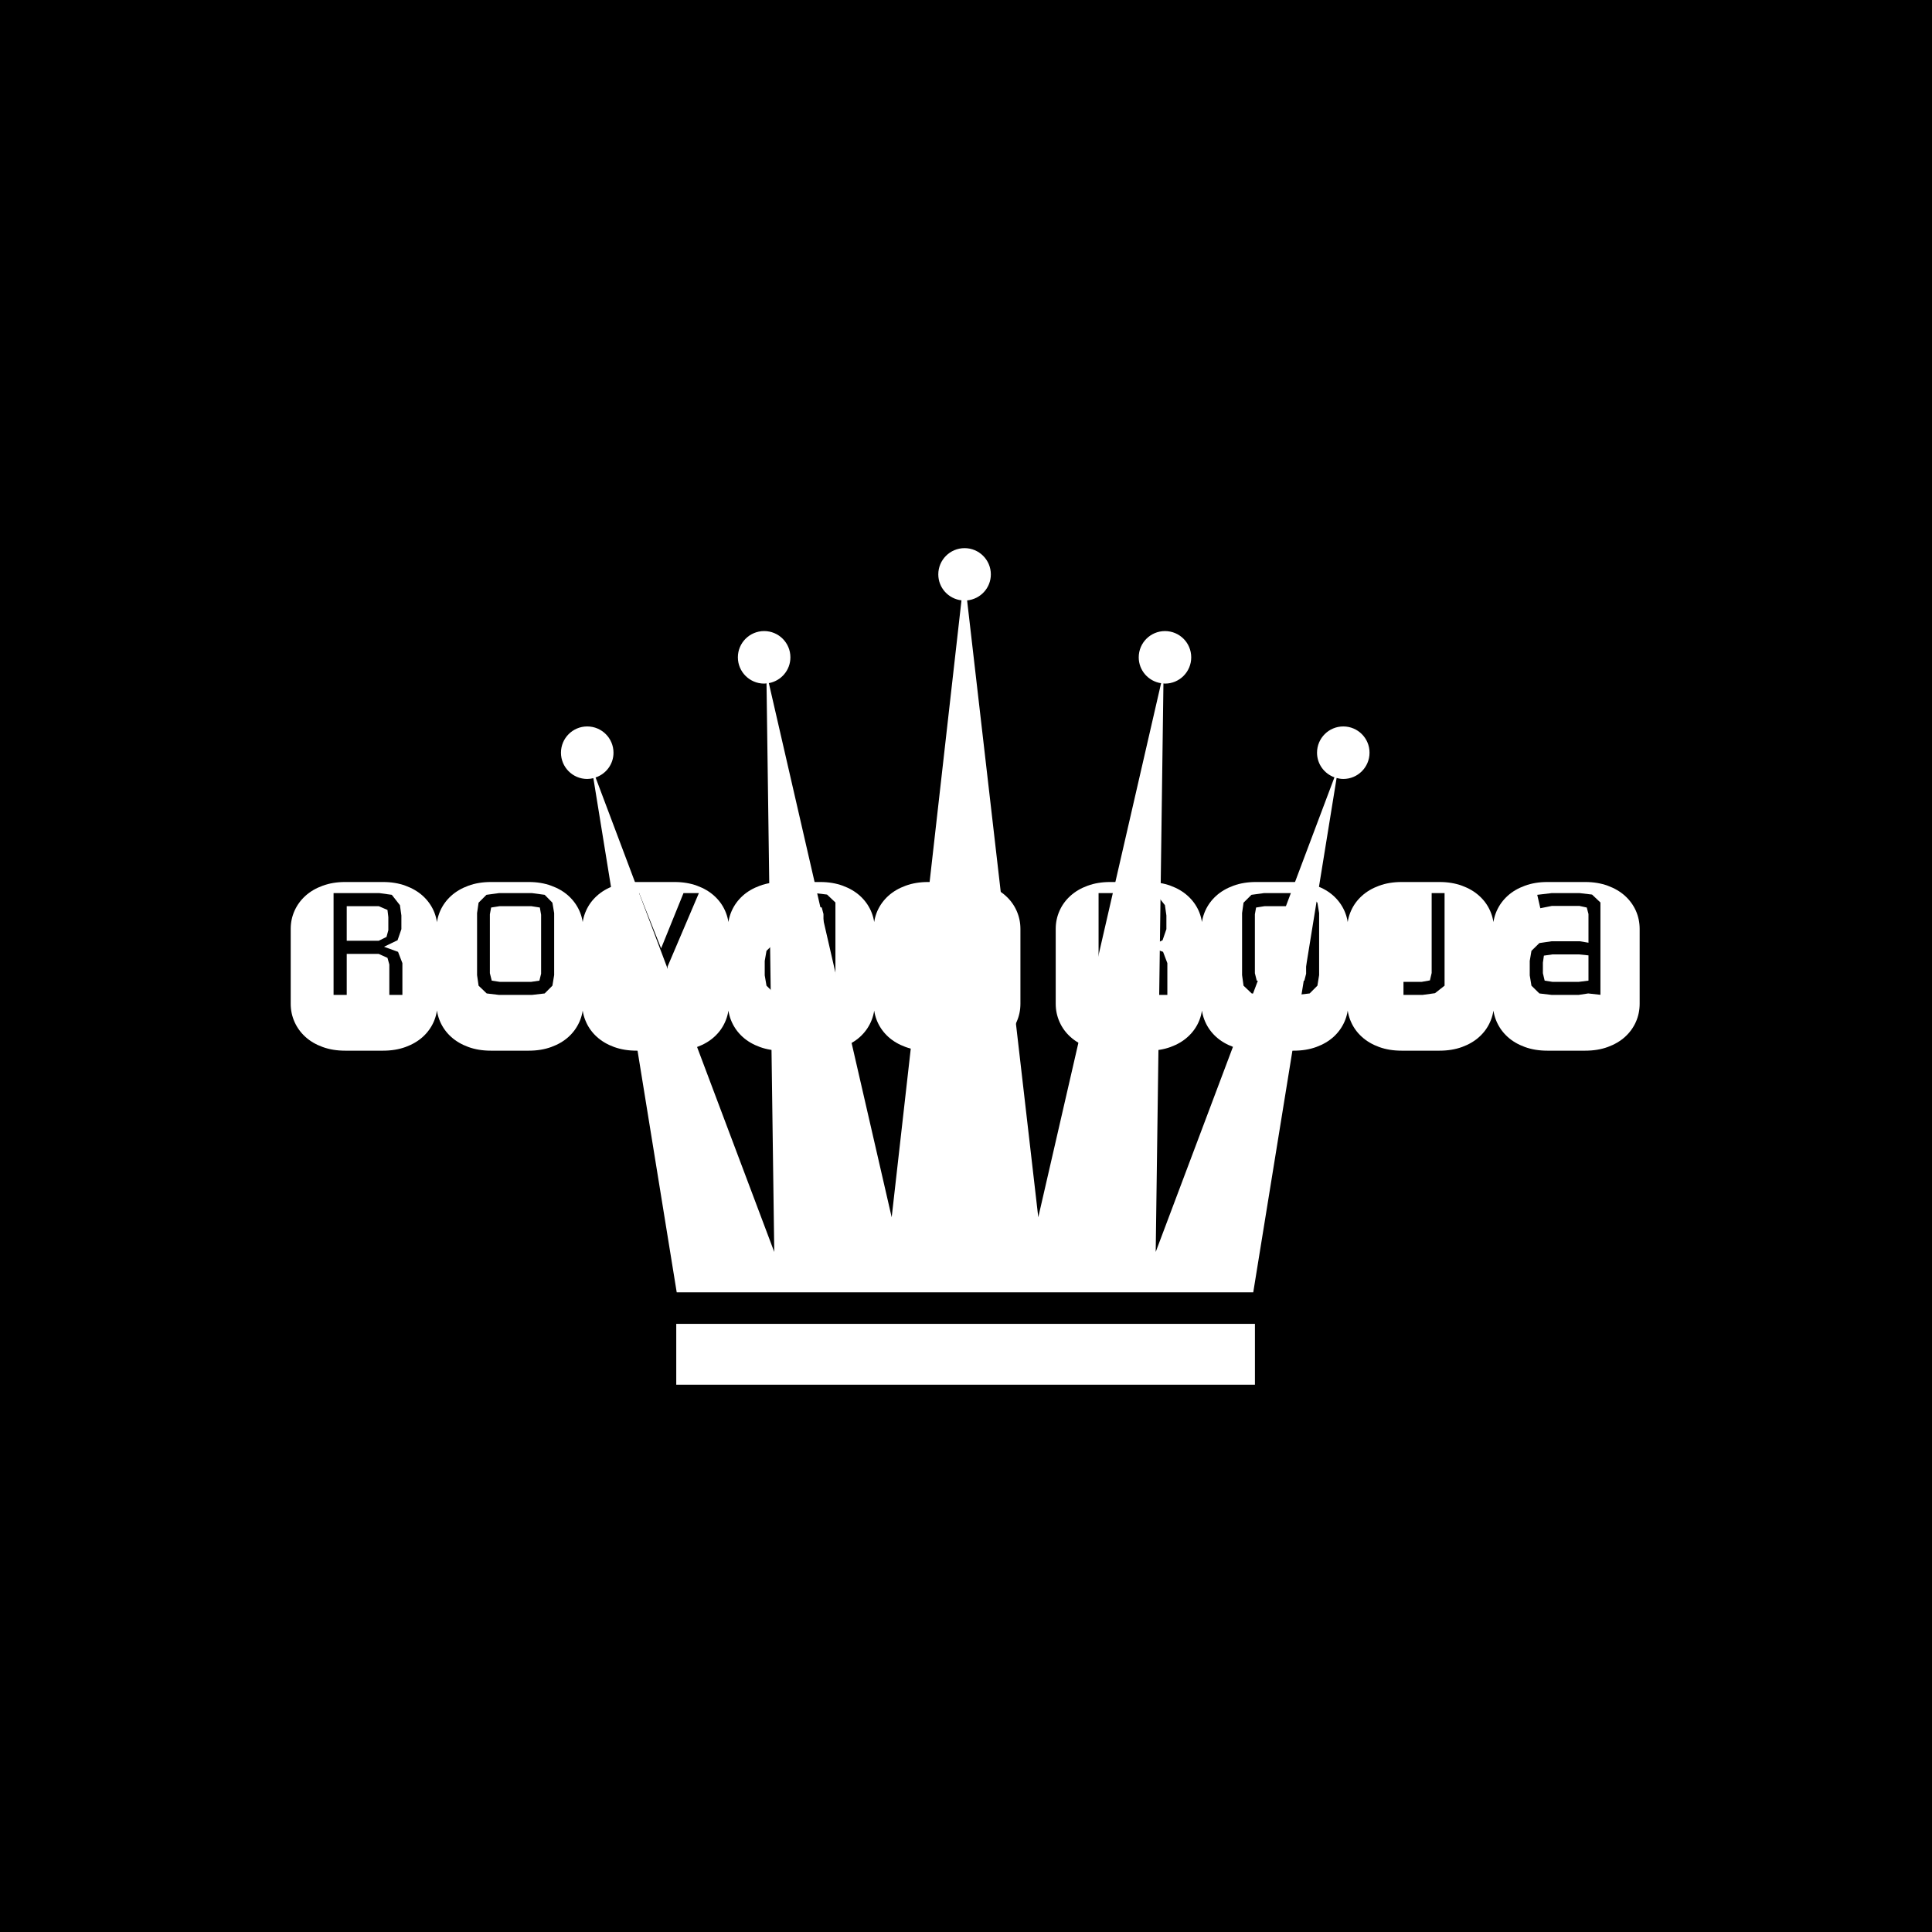 <svg xmlns="http://www.w3.org/2000/svg" version="1.1" xmlns:xlink="http://www.w3.org/1999/xlink" xmlns:svgjs="http://svgjs.dev/svgjs" width="1000" height="1000" viewBox="0 0 1000 1000"><rect width="1000" height="1000" fill="#000000"></rect><g transform="matrix(0.7,0,0,0.7,149.576,282.127)"><svg viewBox="0 0 396 247" data-background-color="#005f73" preserveAspectRatio="xMidYMid meet" height="623" width="1000" xmlns="http://www.w3.org/2000/svg" xmlns:xlink="http://www.w3.org/1999/xlink"><g id="tight-bounds" transform="matrix(1,0,0,1,0.24,-0.1)"><svg viewBox="0 0 395.52 247.2" height="247.2" width="395.52"><g><svg></svg></g><g><svg viewBox="0 0 395.52 247.2" height="247.2" width="395.52"><g transform="matrix(1,0,0,1,0,98.878)"><svg viewBox="0 0 395.52 49.445" height="49.445" width="395.52"><g><svg viewBox="0 0 395.52 49.445" height="49.445" width="395.52"><g><svg viewBox="0 0 395.52 49.445" height="49.445" width="395.52"><g id="textblocktransform"><svg viewBox="0 0 395.52 49.445" height="49.445" width="395.52" id="textblock"><g><svg viewBox="0 0 395.52 49.445" height="49.445" width="395.52"><g transform="matrix(1,0,0,1,0,0)"><svg width="395.52" viewBox="-0.1 -33.45 267.53 33.45" height="49.445" data-palette-color="#ffffff"><path d="M10.69-33.45L18.21-33.45Q20.68-33.45 22.68-32.71 24.68-31.98 26.09-30.71 27.49-29.44 28.25-27.75 29-26.05 29-24.15L29-24.15 29-9.3Q29-7.4 28.25-5.7 27.49-4 26.09-2.73 24.68-1.46 22.68-0.73 20.68 0 18.21 0L18.21 0 10.69 0Q8.23 0 6.23-0.73 4.22-1.46 2.82-2.73 1.42-4 0.66-5.7-0.1-7.4-0.1-9.3L-0.1-9.3-0.1-24.15Q-0.1-26.05 0.66-27.75 1.42-29.44 2.82-30.71 4.22-31.98 6.23-32.71 8.23-33.45 10.69-33.45L10.69-33.45ZM19.09-18.41L19.46-17.09 19.46-11.06 22.05-11.06 22.05-17.36 21.19-19.6 18.41-20.61 21.09-21.9 21.85-24.1 21.85-26.81 21.56-28.86 19.95-30.91 17.5-31.25 8.4-31.25 8.4-11.06 11.01-11.06 11.01-19.19 17.36-19.19 19.09-18.41ZM11.01-28.66L17.36-28.66 19.09-27.91 19.26-26.49 19.26-23.9 18.9-22.56 17.36-21.8 11.01-21.8 11.01-28.66ZM39.6-33.45L47.12-33.45Q49.58-33.45 51.58-32.71 53.59-31.98 54.99-30.71 56.39-29.44 57.15-27.75 57.91-26.05 57.91-24.15L57.91-24.15 57.91-9.3Q57.91-7.4 57.15-5.7 56.39-4 54.99-2.73 53.59-1.46 51.58-0.73 49.58 0 47.12 0L47.12 0 39.6 0Q37.13 0 35.13-0.73 33.13-1.46 31.72-2.73 30.32-4 29.56-5.7 28.81-7.4 28.81-9.3L28.81-9.3 28.81-24.15Q28.81-26.05 29.56-27.75 30.32-29.44 31.72-30.71 33.13-31.98 35.13-32.71 37.13-33.45 39.6-33.45L39.6-33.45ZM52.15-14.99L52.15-27.29 51.8-29.35 50.27-30.91 47.75-31.25 41.21-31.25 38.72-30.91 37.16-29.35 36.86-27.29 36.86-14.99 37.16-12.89 38.77-11.35 41.21-11.06 47.75-11.06 50.27-11.35 51.8-12.89 52.15-14.99ZM49.56-15.26L49.22-13.89 47.6-13.65 41.35-13.65 39.77-13.89 39.4-15.36 39.4-27.05 39.65-28.39 41.35-28.66 47.6-28.66 49.31-28.39 49.56-26.95 49.56-15.26ZM73.36-20.29L69.01-31.25 65.96-31.25 72.07-16.75 72.07-11.06 74.65-11.06 74.65-16.7 80.85-31.25 77.8-31.25 73.36-20.29ZM68.5-33.45L76.02-33.45Q78.49-33.45 80.49-32.71 82.49-31.98 83.89-30.71 85.3-29.44 86.05-27.75 86.81-26.05 86.81-24.15L86.81-24.15 86.81-9.3Q86.81-7.4 86.05-5.7 85.3-4 83.89-2.73 82.49-1.46 80.49-0.73 78.49 0 76.02 0L76.02 0 68.5 0Q66.04 0 64.03-0.73 62.03-1.46 60.63-2.73 59.22-4 58.47-5.7 57.71-7.4 57.71-9.3L57.71-9.3 57.71-24.15Q57.71-26.05 58.47-27.75 59.22-29.44 60.63-30.71 62.03-31.98 64.03-32.71 66.04-33.45 68.5-33.45L68.5-33.45ZM105.51-11.35L107.93-11.08 107.93-16.65 107.93-27.34 107.93-29.39 106.27-30.96 103.83-31.25 98.26-31.25 95.4-30.91 96.01-28.25 98.31-28.71 103.75-28.71 105.22-28.39 105.56-27.1 105.56-21.41 103.83-21.7 98.26-21.7 95.82-21.34 94.26-19.8 93.91-17.8 93.91-14.94 94.26-12.89 95.82-11.35 98.26-11.06 103.61-11.06 105.51-11.35ZM105.56-15.21L105.56-13.89 103.65-13.65 98.41-13.65 96.87-13.89 96.53-15.36 96.53-17.46 96.72-18.85 98.41-19.09 103.7-19.09 105.56-18.9 105.56-15.21ZM97.4-33.45L104.92-33.45Q107.39-33.45 109.39-32.71 111.39-31.98 112.8-30.71 114.2-29.44 114.96-27.75 115.72-26.05 115.72-24.15L115.72-24.15 115.72-9.3Q115.72-7.4 114.96-5.7 114.2-4 112.8-2.73 111.39-1.46 109.39-0.73 107.39 0 104.92 0L104.92 0 97.4 0Q94.94 0 92.94-0.73 90.93-1.46 89.53-2.73 88.13-4 87.37-5.7 86.61-7.4 86.61-9.3L86.61-9.3 86.61-24.15Q86.61-26.05 87.37-27.75 88.13-29.44 89.53-30.71 90.93-31.98 92.94-32.71 94.94-33.45 97.4-33.45L97.4-33.45ZM136.66-11.06L136.66-13.65 129.16-13.65 129.16-31.25 126.58-31.25 126.58-11.06 136.66-11.06ZM126.31-33.45L133.83-33.45Q136.29-33.45 138.3-32.71 140.3-31.98 141.7-30.71 143.11-29.44 143.86-27.75 144.62-26.05 144.62-24.15L144.62-24.15 144.62-9.3Q144.62-7.4 143.86-5.7 143.11-4 141.7-2.73 140.3-1.46 138.3-0.73 136.29 0 133.83 0L133.83 0 126.31 0Q123.84 0 121.84-0.73 119.84-1.46 118.43-2.73 117.03-4 116.27-5.7 115.52-7.4 115.52-9.3L115.52-9.3 115.52-24.15Q115.52-26.05 116.27-27.75 117.03-29.44 118.43-30.71 119.84-31.98 121.84-32.71 123.84-33.45 126.31-33.45L126.31-33.45ZM162.41-33.45L169.93-33.45Q172.4-33.45 174.4-32.71 176.4-31.98 177.8-30.71 179.21-29.44 179.97-27.75 180.72-26.05 180.72-24.15L180.72-24.15 180.72-9.3Q180.72-7.4 179.97-5.7 179.21-4 177.8-2.73 176.4-1.46 174.4-0.73 172.4 0 169.93 0L169.93 0 162.41 0Q159.95 0 157.94-0.73 155.94-1.46 154.54-2.73 153.13-4 152.38-5.7 151.62-7.4 151.62-9.3L151.62-9.3 151.62-24.15Q151.62-26.05 152.38-27.75 153.13-29.44 154.54-30.71 155.94-31.98 157.94-32.71 159.95-33.45 162.41-33.45L162.41-33.45ZM170.81-18.41L171.18-17.09 171.18-11.06 173.76-11.06 173.76-17.36 172.91-19.6 170.13-20.61 172.81-21.9 173.57-24.1 173.57-26.81 173.28-28.86 171.66-30.91 169.22-31.25 160.12-31.25 160.12-11.06 162.73-11.06 162.73-19.19 169.08-19.19 170.81-18.41ZM162.73-28.66L169.08-28.66 170.81-27.91 170.98-26.49 170.98-23.9 170.61-22.56 169.08-21.8 162.73-21.8 162.73-28.66ZM191.32-33.45L198.84-33.45Q201.3-33.45 203.3-32.71 205.3-31.98 206.71-30.71 208.11-29.44 208.87-27.75 209.63-26.05 209.63-24.15L209.63-24.15 209.63-9.3Q209.63-7.4 208.87-5.7 208.11-4 206.71-2.73 205.3-1.46 203.3-0.73 201.3 0 198.84 0L198.84 0 191.32 0Q188.85 0 186.85-0.73 184.85-1.46 183.44-2.73 182.04-4 181.28-5.7 180.52-7.4 180.52-9.3L180.52-9.3 180.52-24.15Q180.52-26.05 181.28-27.75 182.04-29.44 183.44-30.71 184.85-31.98 186.85-32.71 188.85-33.45 191.32-33.45L191.32-33.45ZM203.86-14.99L203.86-27.29 203.52-29.35 201.98-30.91 199.47-31.25 192.93-31.25 190.44-30.91 188.87-29.35 188.58-27.29 188.58-14.99 188.87-12.89 190.49-11.35 192.93-11.06 199.47-11.06 201.98-11.35 203.52-12.89 203.86-14.99ZM201.28-15.26L200.93-13.89 199.32-13.65 193.07-13.65 191.49-13.89 191.12-15.36 191.12-27.05 191.36-28.39 193.07-28.66 199.32-28.66 201.03-28.39 201.28-26.95 201.28-15.26ZM220.22-33.45L227.74-33.45Q230.2-33.45 232.21-32.71 234.21-31.98 235.61-30.71 237.02-29.44 237.77-27.75 238.53-26.05 238.53-24.15L238.53-24.15 238.53-9.3Q238.53-7.4 237.77-5.7 237.02-4 235.61-2.73 234.21-1.46 232.21-0.73 230.2 0 227.74 0L227.74 0 220.22 0Q217.75 0 215.75-0.73 213.75-1.46 212.35-2.73 210.94-4 210.19-5.7 209.43-7.4 209.43-9.3L209.43-9.3 209.43-24.15Q209.43-26.05 210.19-27.75 210.94-29.44 212.35-30.71 213.75-31.98 215.75-32.71 217.75-33.45 220.22-33.45L220.22-33.45ZM228.74-31.25L226.18-31.25 226.18-15.41 225.83-13.94 224.22-13.65 220.59-13.65 220.59-11.06 224.37-11.06 226.84-11.4 228.74-12.89 228.74-31.25ZM257.23-11.35L259.65-11.08 259.65-16.65 259.65-27.34 259.65-29.39 257.99-30.96 255.54-31.25 249.98-31.25 247.12-30.91 247.73-28.25 250.03-28.71 255.47-28.71 256.94-28.39 257.28-27.1 257.28-21.41 255.54-21.7 249.98-21.7 247.54-21.34 245.97-19.8 245.63-17.8 245.63-14.94 245.97-12.89 247.54-11.35 249.98-11.06 255.32-11.06 257.23-11.35ZM257.28-15.21L257.28-13.89 255.37-13.65 250.12-13.65 248.59-13.89 248.24-15.36 248.24-17.46 248.44-18.85 250.12-19.09 255.42-19.09 257.28-18.9 257.28-15.21ZM249.12-33.45L256.64-33.45Q259.11-33.45 261.11-32.71 263.11-31.98 264.52-30.71 265.92-29.44 266.68-27.75 267.43-26.05 267.43-24.15L267.43-24.15 267.43-9.3Q267.43-7.4 266.68-5.7 265.92-4 264.52-2.73 263.11-1.46 261.11-0.73 259.11 0 256.64 0L256.64 0 249.12 0Q246.66 0 244.66-0.73 242.65-1.46 241.25-2.73 239.85-4 239.09-5.7 238.33-7.4 238.33-9.3L238.33-9.3 238.33-24.15Q238.33-26.05 239.09-27.75 239.85-29.44 241.25-30.71 242.65-31.98 244.66-32.71 246.66-33.45 249.12-33.45L249.12-33.45Z" opacity="1" transform="matrix(1,0,0,1,0,0)" fill="#ffffff" class="undefined-text-0" data-fill-palette-color="primary" id="text-0"></path></svg></g></svg></g></svg></g></svg></g></svg></g></svg></g><g mask="url(#f20f37b0-f172-43b8-ac1d-bcd79c7354c0)"><g transform="matrix(2.478, 0, 0, 2.478, 79.26, 1)"><svg xmlns="http://www.w3.org/2000/svg" xmlns:xlink="http://www.w3.org/1999/xlink" version="1.1" x="0" y="0" viewBox="0 0 95.657 98.967" enable-background="new 0 0 95.66 98.967" xml:space="preserve" width="95.657" height="98.967" class="icon-none" data-fill-palette-color="accent" id="none"><path fill="#ffffff" d="M92.554 21.094c-1.717 0-3.108 1.392-3.108 3.107 0 1.347 0.861 2.482 2.06 2.913L70.36 83.265l0.915-67.258c0.063 0.003 0.119 0.019 0.184 0.019 1.715 0 3.104-1.392 3.104-3.107 0-1.717-1.39-3.107-3.104-3.107-1.717 0-3.107 1.39-3.107 3.107 0 1.558 1.15 2.835 2.646 3.061L56.468 79.162 48.049 6.184c1.572-0.155 2.808-1.464 2.808-3.078C50.857 1.39 49.462 0 47.748 0c-1.714 0-3.108 1.39-3.108 3.106 0 1.592 1.201 2.888 2.743 3.071l-8.257 72.985L24.593 15.969c1.45-0.263 2.551-1.526 2.551-3.051 0-1.717-1.391-3.107-3.106-3.107s-3.109 1.39-3.109 3.107c0 1.715 1.394 3.107 3.109 3.107 0.096 0 0.186-0.02 0.28-0.028l0.916 67.268L4.095 27.132c1.229-0.414 2.12-1.563 2.12-2.931 0-1.715-1.392-3.107-3.108-3.107C1.392 21.094 0 22.486 0 24.201c0 1.716 1.392 3.107 3.106 3.107 0.251 0 0.493-0.038 0.728-0.095l9.86 60.83H81.9l9.862-60.849c0.255 0.067 0.516 0.114 0.791 0.114 1.714 0 3.104-1.391 3.104-3.107C95.66 22.486 94.268 21.094 92.554 21.094z" data-fill-palette-color="accent"></path><rect x="13.639" y="91.771" fill="#ffffff" width="68.461" height="7.196" data-fill-palette-color="accent"></rect></svg></g></g></svg></g><defs><mask id="85c798ca-e327-4eb1-b4c2-7dbc475740b7"><rect width="640" height="400" fill="white"></rect><rect width="348.058" height="58.232" fill="black" y="94.484" x="23.731" id="transform-me"></rect></mask><mask id="692d345a-fa20-4fc2-8708-8dc932c70f4c"><rect width="640" height="400" fill="white"></rect><rect width="348.058" height="58.232" fill="black" y="94.484" x="23.731" id="transform-me"></rect></mask><mask id="ff50685d-26e4-412f-91f8-b56407ddffe2"><rect width="640" height="400" fill="white"></rect><rect width="348.058" height="58.232" fill="black" y="94.484" x="23.731" id="transform-me"></rect></mask><mask id="be856168-530c-4513-9bc2-09efef420a24"><rect width="640" height="400" fill="white"></rect><rect width="348.058" height="58.232" fill="black" y="94.484" x="23.731" id="transform-me"></rect></mask><mask id="eb6b32fe-736a-44a4-ac4d-dd4b6d639af3"><rect width="640" height="400" fill="white"></rect><rect width="348.058" height="58.232" fill="black" y="94.484" x="23.731" id="transform-me"></rect></mask><mask id="58ad744b-0e7e-416d-9418-67874ccc8998"><rect width="640" height="400" fill="white"></rect><rect width="348.058" height="58.232" fill="black" y="94.484" x="23.731" id="transform-me"></rect></mask><mask id="d70fe724-76e8-4413-a18b-09dc99270f8f"><rect width="640" height="400" fill="white"></rect><rect width="348.058" height="58.232" fill="black" y="94.484" x="23.731" id="transform-me"></rect></mask><mask id="8e953ff9-e9c5-462b-a05b-a69e56d41de4"><rect width="640" height="400" fill="white"></rect><rect width="348.058" height="58.232" fill="black" y="94.484" x="23.731" id="transform-me"></rect></mask><mask id="92b3ac6b-6d0d-44c5-82a3-b886ff2b3f12"><rect width="640" height="400" fill="white"></rect><rect width="348.058" height="58.232" fill="black" y="94.484" x="23.731" id="transform-me"></rect></mask><mask id="50d2b6ca-6fe6-4cb8-b46d-9a3cf5ae6dd4"><rect width="640" height="400" fill="white"></rect><rect width="348.058" height="58.232" fill="black" y="94.484" x="23.731" id="transform-me"></rect></mask><mask id="c7962f00-af65-4de8-a532-749fb0290971"><rect width="640" height="400" fill="white"></rect><rect width="348.058" height="58.232" fill="black" y="94.484" x="23.731" id="transform-me"></rect></mask><mask id="a0de8d8c-899d-47c7-9299-795997b77efa"><rect width="640" height="400" fill="white"></rect><rect width="348.058" height="58.232" fill="black" y="94.484" x="23.731" id="transform-me"></rect></mask><mask id="7bd2b01b-8385-4a00-bce9-c51a44f09d3f"><rect width="640" height="400" fill="white"></rect><rect width="174.029" height="29.116" fill="black" y="109.042" x="110.746" id="transform-me"></rect></mask><mask id="28b26272-0a0c-43ba-b183-ec90b1ea69a5"><rect width="640" height="400" fill="white"></rect><rect width="232.038" height="38.821" fill="black" y="104.189" x="81.741" id="transform-me"></rect></mask><mask id="140ffaf6-d12f-400f-8c75-2f2bf3e15da9"><rect width="640" height="400" fill="white"></rect><rect width="348.058" height="58.232" fill="black" y="94.484" x="23.731" id="transform-me"></rect></mask><mask id="2a6aa454-6bf7-4345-952b-3e40390082e7"><rect width="640" height="400" fill="white"></rect><rect width="435.072" height="72.79" fill="black" y="87.205" x="-19.776" id="transform-me"></rect></mask><mask id="6425a5a9-d837-4a0b-adbf-dd15dd6ef930"><rect width="640" height="400" fill="white"></rect><rect width="435.072" height="72.79" fill="black" y="87.205" x="-19.776" id="transform-me"></rect></mask><mask id="f6db00f9-10ed-4c73-b0f0-c32395c315ab"><rect width="640" height="400" fill="white"></rect><rect width="435.072" height="72.79" fill="black" y="87.205" x="-19.776" id="transform-me"></rect></mask><mask id="a7af4aae-d217-4e5a-99cb-50dd27e9fb73"><rect width="640" height="400" fill="white"></rect><rect width="435.072" height="72.79" fill="black" y="87.205" x="-19.776" id="transform-me"></rect></mask><mask id="e5d83951-2cfb-4629-855a-5a83c358ae3b"><rect width="640" height="400" fill="white"></rect><rect width="435.072" height="72.79" fill="black" y="87.205" x="-19.776" id="transform-me"></rect></mask><mask id="b154a090-b8ef-4ad4-a79a-51e37d500657"><rect width="640" height="400" fill="white"></rect><rect width="435.072" height="72.79" fill="black" y="87.205" x="-19.776" id="transform-me"></rect></mask><mask id="f7168f28-9d86-4108-ba1e-6d3ebed15cf2"><rect width="640" height="400" fill="white"></rect><rect width="435.072" height="72.79" fill="black" y="87.205" x="-19.776" id="transform-me"></rect></mask><mask id="f440a71a-f073-4ef4-b0d6-6e9ea59a6e4c"><rect width="640" height="400" fill="white"></rect><rect width="435.072" height="72.79" fill="black" y="87.205" x="-19.776" id="transform-me"></rect></mask><mask id="9209d26c-6e56-4a46-8934-50a5166ba1de"><rect width="640" height="400" fill="white"></rect><rect width="435.072" height="72.79" fill="black" y="87.205" x="-19.776" id="transform-me"></rect></mask><mask id="c99eb7f3-24f0-4344-b7be-a1ca33eef1f9"><rect width="640" height="400" fill="white"></rect><rect width="435.072" height="72.79" fill="black" y="87.205" x="-19.776" id="transform-me"></rect></mask><mask id="f25d8fd8-521d-4ded-9375-417b7fe5bb75"><rect width="640" height="400" fill="white"></rect><rect width="435.072" height="72.79" fill="black" y="87.205" x="-19.776" id="transform-me"></rect></mask><mask id="f02999f3-d90c-4fe9-a1d8-f529f952bb96"><rect width="640" height="400" fill="white"></rect><rect width="435.072" height="72.79" fill="black" y="87.205" x="-19.776" id="transform-me"></rect></mask><mask id="b3fb2c37-34ac-4d76-b760-1b628d82f6d0"><rect width="640" height="400" fill="white"></rect><rect width="435.072" height="72.79" fill="black" y="87.205" x="-19.776" id="transform-me"></rect></mask><mask id="e0c0a5c8-9930-406c-b0b1-cecc0415ddba"><rect width="640" height="400" fill="white"></rect><rect width="435.072" height="72.79" fill="black" y="87.205" x="-19.776" id="transform-me"></rect></mask><mask id="58e2e218-1689-4f0c-ab7f-8a24b21694b0"><rect width="640" height="400" fill="white"></rect><rect width="435.072" height="72.79" fill="black" y="87.205" x="-19.776" id="transform-me"></rect></mask><mask id="5650d6e2-973f-4afd-bf4b-3ceb0da8f199"><rect width="640" height="400" fill="white"></rect><rect width="435.072" height="72.79" fill="black" y="87.205" x="-19.776" id="transform-me"></rect></mask><mask id="f20f37b0-f172-43b8-ac1d-bcd79c7354c0"><rect width="640" height="400" fill="white"></rect><rect width="435.072" height="72.79" fill="black" y="87.205" x="-19.776" id="transform-me"></rect></mask></defs></svg><rect width="395.52" height="247.2" fill="none" stroke="none" visibility="hidden"></rect></g></svg></g></svg>